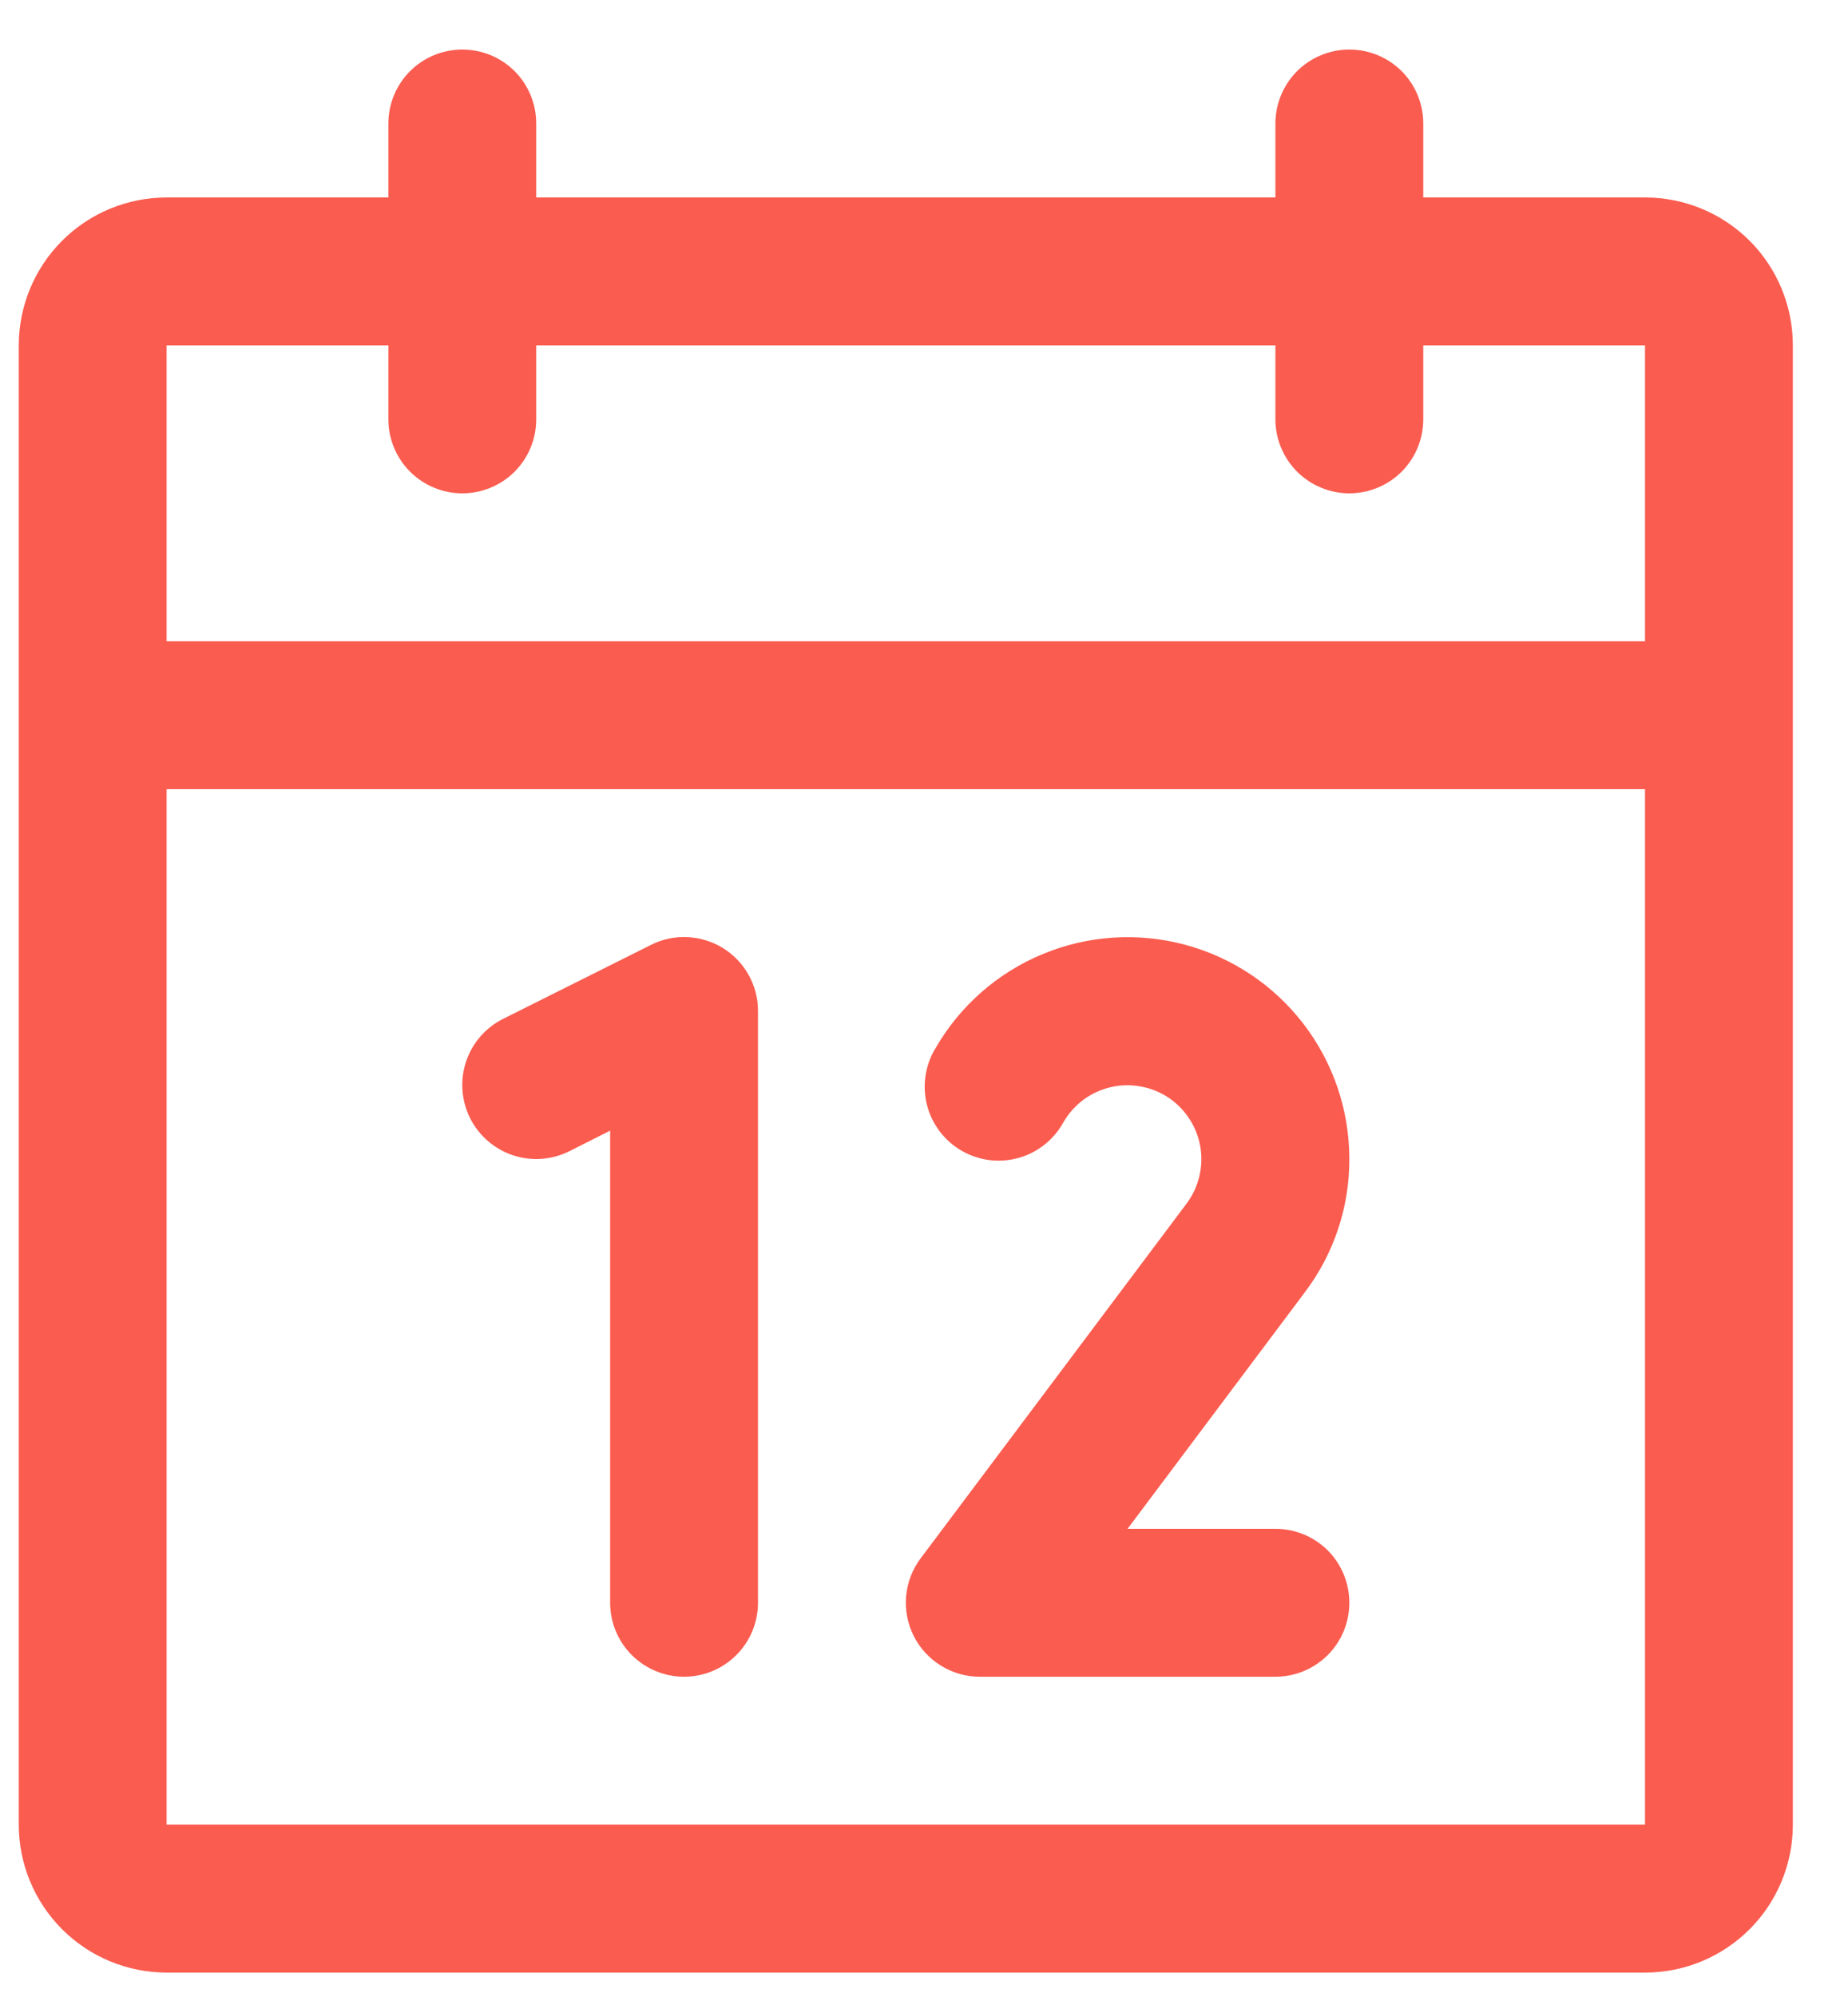 <svg width="25" height="27" viewBox="0 0 25 27" fill="none" xmlns="http://www.w3.org/2000/svg">
<path d="M22.254 2.67H19.254V1.67C19.254 1.404 19.149 1.15 18.962 0.962C18.774 0.775 18.52 0.67 18.254 0.67C17.989 0.67 17.735 0.775 17.547 0.962C17.36 1.15 17.254 1.404 17.254 1.67V2.67H7.254V1.67C7.254 1.404 7.149 1.15 6.962 0.962C6.774 0.775 6.52 0.67 6.254 0.67C5.989 0.67 5.735 0.775 5.547 0.962C5.36 1.15 5.254 1.404 5.254 1.67V2.67H2.254C1.724 2.67 1.215 2.88 0.84 3.255C0.465 3.63 0.254 4.139 0.254 4.67V24.67C0.254 25.2 0.465 25.709 0.84 26.084C1.215 26.459 1.724 26.67 2.254 26.67H22.254C22.785 26.67 23.294 26.459 23.669 26.084C24.044 25.709 24.254 25.2 24.254 24.67V4.67C24.254 4.139 24.044 3.63 23.669 3.255C23.294 2.88 22.785 2.67 22.254 2.67ZM5.254 4.67V5.67C5.254 5.935 5.36 6.189 5.547 6.377C5.735 6.564 5.989 6.67 6.254 6.67C6.52 6.67 6.774 6.564 6.962 6.377C7.149 6.189 7.254 5.935 7.254 5.67V4.67H17.254V5.67C17.254 5.935 17.36 6.189 17.547 6.377C17.735 6.564 17.989 6.67 18.254 6.67C18.52 6.67 18.774 6.564 18.962 6.377C19.149 6.189 19.254 5.935 19.254 5.67V4.67H22.254V8.67H2.254V4.67H5.254ZM22.254 24.67H2.254V10.67H22.254V24.67ZM10.254 13.67V21.67C10.254 21.935 10.149 22.189 9.961 22.377C9.774 22.564 9.52 22.67 9.254 22.67C8.989 22.67 8.735 22.564 8.547 22.377C8.36 22.189 8.254 21.935 8.254 21.67V15.287L7.702 15.565C7.465 15.683 7.19 15.703 6.938 15.619C6.686 15.535 6.478 15.354 6.359 15.117C6.241 14.88 6.221 14.605 6.305 14.353C6.389 14.101 6.57 13.893 6.807 13.775L8.807 12.775C8.959 12.698 9.129 12.662 9.299 12.67C9.47 12.678 9.635 12.729 9.78 12.818C9.925 12.908 10.045 13.033 10.128 13.182C10.211 13.331 10.255 13.499 10.254 13.67ZM17.649 17.476L15.254 20.67H17.254C17.52 20.67 17.774 20.775 17.962 20.962C18.149 21.15 18.254 21.404 18.254 21.67C18.254 21.935 18.149 22.189 17.962 22.377C17.774 22.564 17.52 22.67 17.254 22.67H13.254C13.069 22.67 12.887 22.618 12.729 22.52C12.571 22.423 12.443 22.283 12.36 22.117C12.277 21.951 12.242 21.765 12.258 21.58C12.275 21.395 12.343 21.218 12.454 21.07L16.052 16.273C16.134 16.164 16.192 16.04 16.224 15.907C16.256 15.775 16.261 15.637 16.238 15.503C16.215 15.369 16.165 15.241 16.09 15.127C16.016 15.012 15.919 14.915 15.805 14.839C15.692 14.764 15.564 14.713 15.43 14.689C15.296 14.664 15.158 14.668 15.025 14.699C14.893 14.73 14.768 14.787 14.658 14.868C14.549 14.949 14.457 15.052 14.388 15.17C14.324 15.287 14.238 15.39 14.133 15.474C14.029 15.557 13.909 15.619 13.781 15.655C13.652 15.691 13.518 15.701 13.385 15.685C13.253 15.668 13.125 15.625 13.009 15.558C12.893 15.492 12.793 15.402 12.712 15.296C12.631 15.189 12.573 15.068 12.54 14.938C12.507 14.809 12.501 14.674 12.521 14.542C12.541 14.41 12.587 14.283 12.657 14.17C12.987 13.598 13.497 13.151 14.107 12.899C14.717 12.646 15.393 12.602 16.031 12.773C16.669 12.944 17.232 13.32 17.634 13.844C18.036 14.368 18.254 15.009 18.254 15.67C18.256 16.322 18.044 16.956 17.649 17.476Z" fill="#FA5C4F"/>
</svg>
